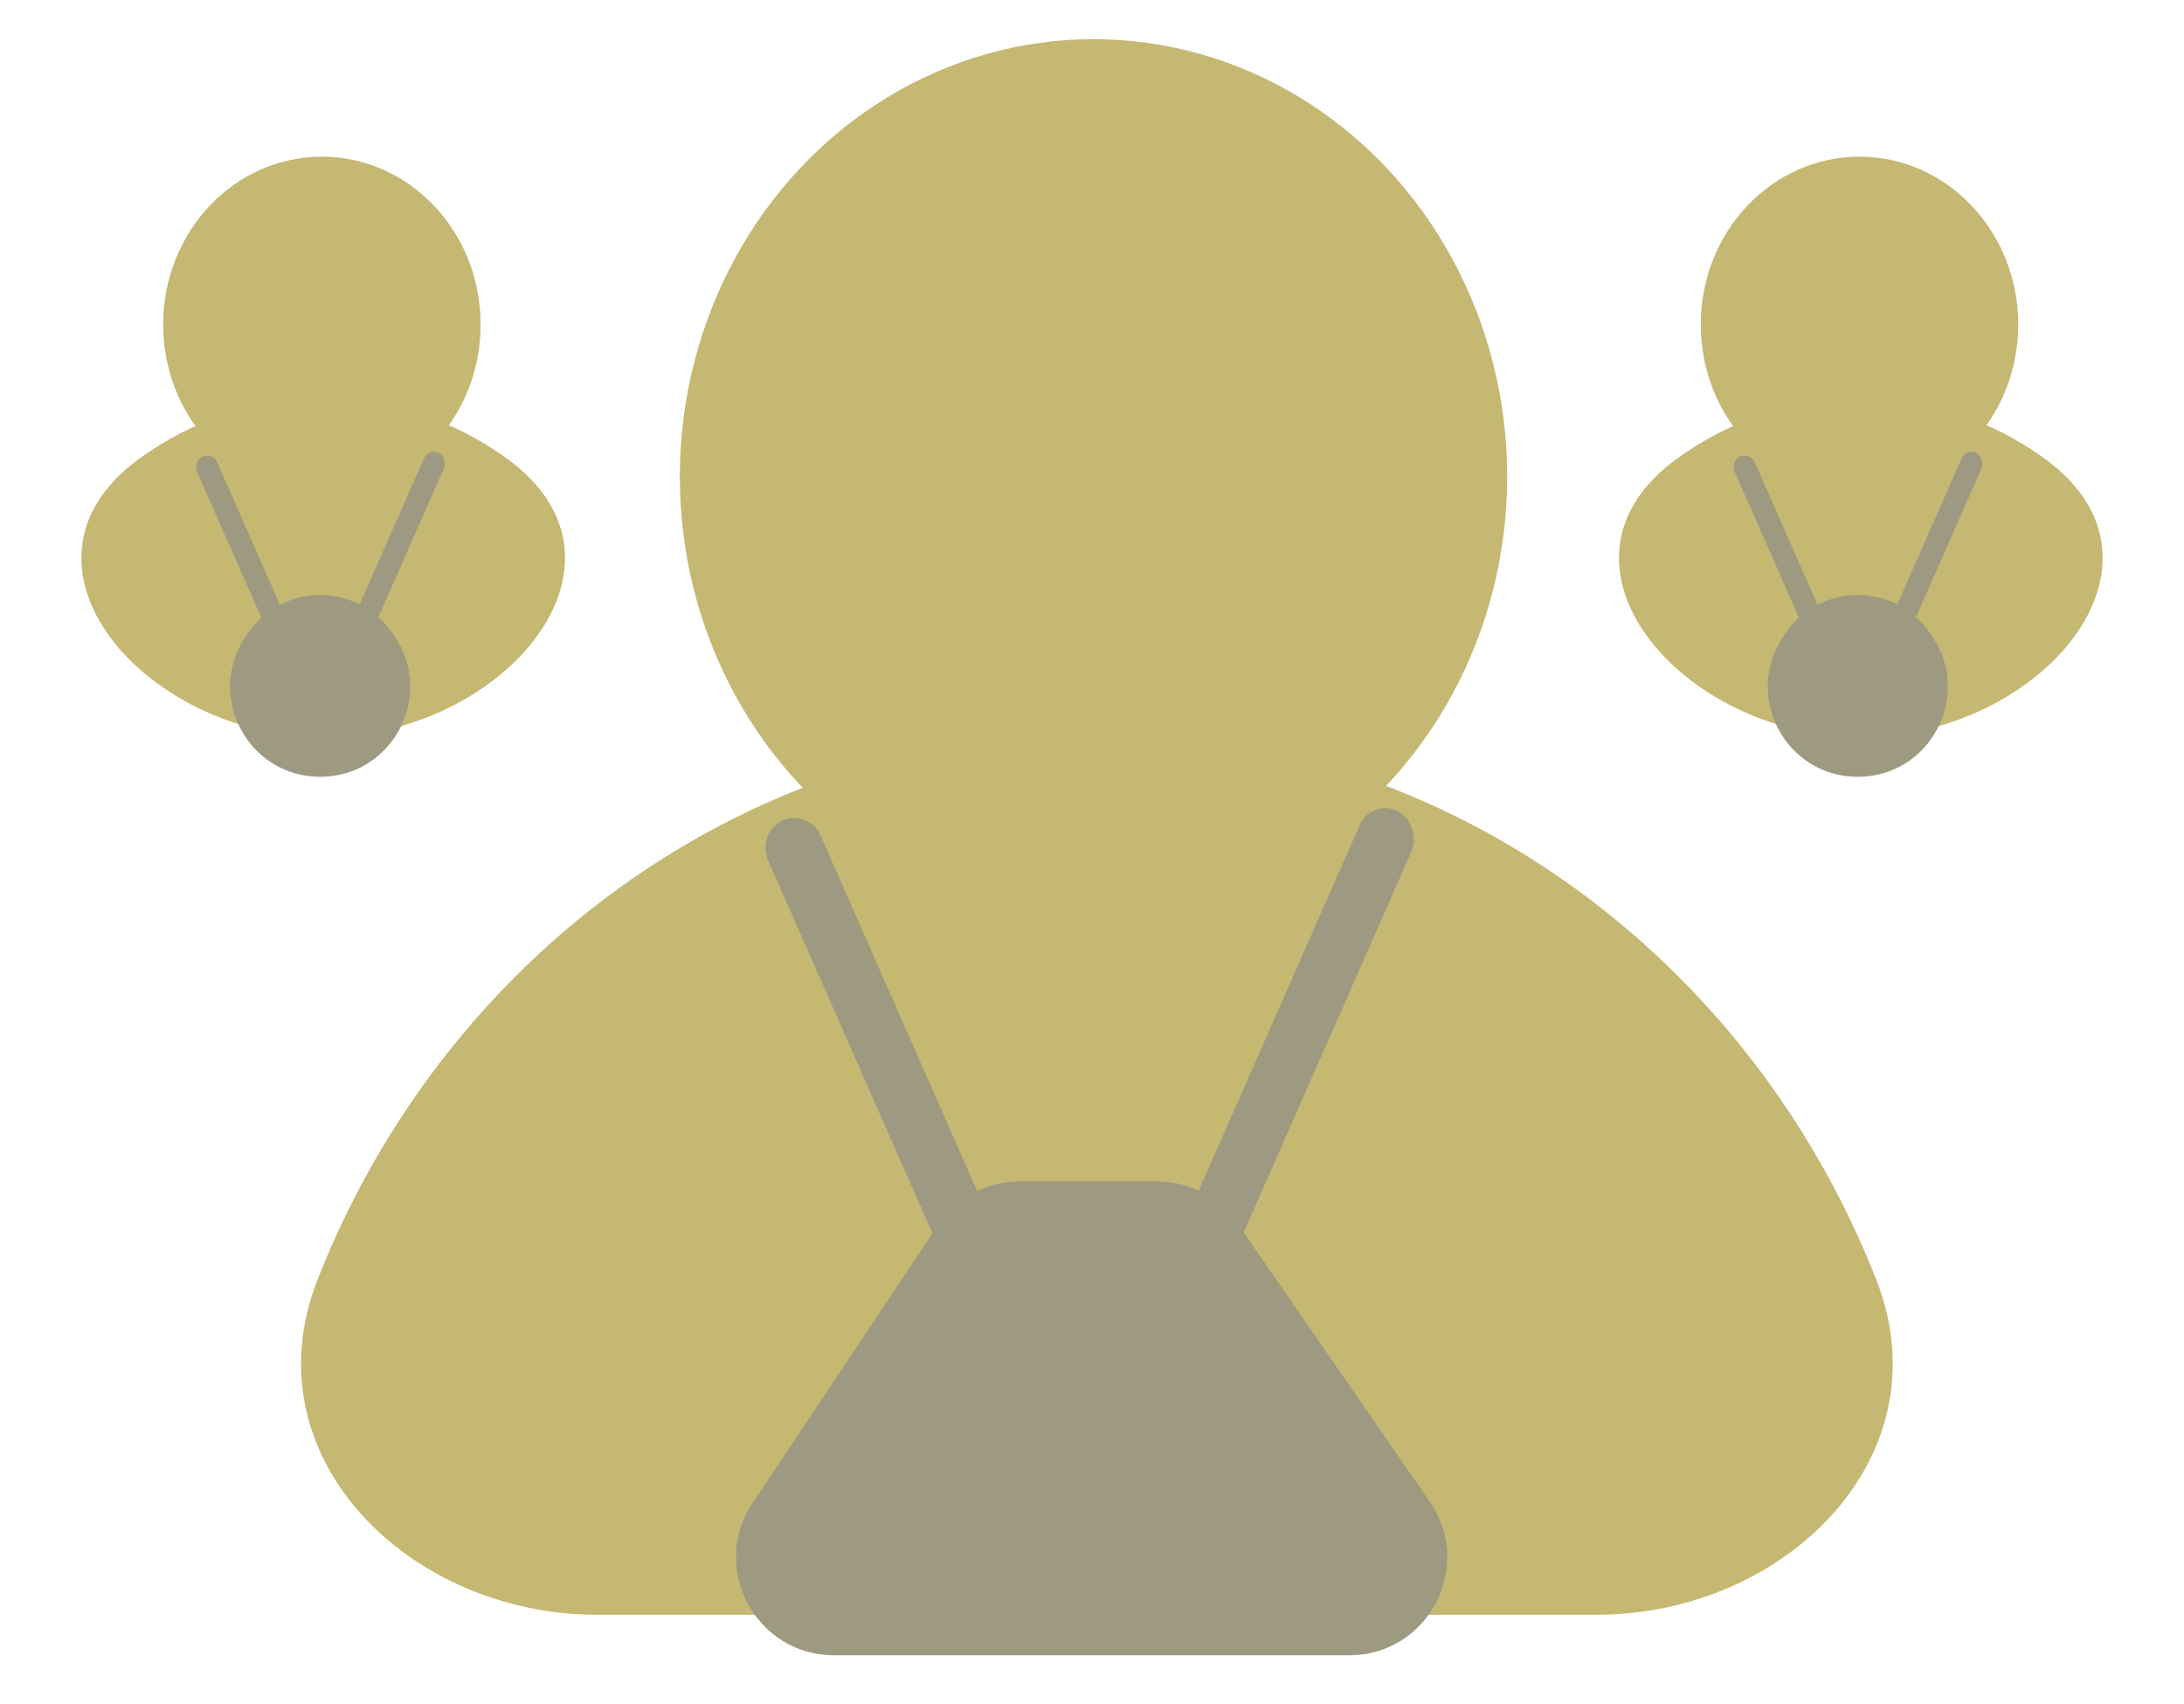 <svg width="223" height="174" viewBox="0 0 223 174" fill="none" xmlns="http://www.w3.org/2000/svg">
<path d="M61 164.918C41.67 164.918 25.36 148.709 32.413 130.712C45.268 97.908 76.059 74.808 112 74.808C147.94 74.808 178.732 97.908 191.587 130.712C198.64 148.709 182.33 164.918 163 164.918H61Z" fill="#C5B873"/>
<g filter="url(#filter0_d)">
<ellipse cx="111.654" cy="44.676" rx="42.24" ry="44.676" fill="#C5B873"/>
</g>
<g filter="url(#filter1_d)">
<path d="M95.778 121.108C97.633 118.326 100.755 116.655 104.099 116.655H118.142C121.427 116.655 124.502 118.268 126.369 120.97L145.991 149.37C150.574 156.003 145.826 165.054 137.764 165.054H85.166C77.179 165.054 72.415 156.153 76.845 149.507L95.778 121.108Z" fill="#9E9A81"/>
<rect width="5.929" height="50.026" rx="2.964" transform="matrix(0.897 0.442 -0.403 0.915 140.048 77.515)" fill="#9E9A81"/>
<rect width="5.929" height="48.962" rx="2.964" transform="matrix(0.897 -0.442 0.403 0.915 77.214 81.111)" fill="#9E9A81"/>
</g>
<path d="M190 75.282C171.775 75.282 156.476 57.554 171.223 46.844C176.553 42.974 183.024 40.705 190 40.705C196.976 40.705 203.447 42.974 208.777 46.844C223.524 57.554 208.225 75.282 190 75.282Z" fill="#C5B873"/>
<g filter="url(#filter2_d)">
<ellipse cx="189.867" cy="29.143" rx="16.209" ry="17.143" fill="#C5B873"/>
</g>
<g filter="url(#filter3_d)">
<path d="M182.266 60.736C183.921 58.254 186.706 56.763 189.689 56.763C192.62 56.763 195.364 58.202 197.03 60.613L197.249 60.93C201.458 67.022 197.097 75.335 189.693 75.335C182.358 75.335 177.983 67.16 182.052 61.056L182.266 60.736Z" fill="#9E9A81"/>
<rect width="2.275" height="19.196" rx="1.137" transform="matrix(0.897 0.442 -0.403 0.915 200.763 41.744)" fill="#9E9A81"/>
<rect width="2.275" height="18.788" rx="1.137" transform="matrix(0.897 -0.442 0.403 0.915 176.652 43.124)" fill="#9E9A81"/>
</g>
<path d="M33 75.282C14.775 75.282 -0.524 57.554 14.223 46.844C19.553 42.974 26.024 40.705 33 40.705C39.976 40.705 46.447 42.974 51.777 46.844C66.523 57.554 51.225 75.282 33 75.282Z" fill="#C5B873"/>
<g filter="url(#filter4_d)">
<ellipse cx="32.867" cy="29.143" rx="16.209" ry="17.143" fill="#C5B873"/>
</g>
<g filter="url(#filter5_d)">
<path d="M25.266 60.736C26.921 58.254 29.706 56.763 32.689 56.763C35.62 56.763 38.364 58.202 40.03 60.613L40.249 60.93C44.458 67.022 40.097 75.335 32.693 75.335C25.358 75.335 20.983 67.16 25.052 61.056L25.266 60.736Z" fill="#9E9A81"/>
<rect width="2.275" height="19.196" rx="1.137" transform="matrix(0.897 0.442 -0.403 0.915 43.763 41.744)" fill="#9E9A81"/>
<rect width="2.275" height="18.788" rx="1.137" transform="matrix(0.897 -0.442 0.403 0.915 19.652 43.124)" fill="#9E9A81"/>
</g>
<defs>
<filter id="filter0_d" x="65.414" y="0" width="92.481" height="97.353" filterUnits="userSpaceOnUse" color-interpolation-filters="sRGB">
<feFlood flood-opacity="0" result="BackgroundImageFix"/>
<feColorMatrix in="SourceAlpha" type="matrix" values="0 0 0 0 0 0 0 0 0 0 0 0 0 0 0 0 0 0 127 0"/>
<feOffset dy="4"/>
<feGaussianBlur stdDeviation="2"/>
<feColorMatrix type="matrix" values="0 0 0 0 0 0 0 0 0 0 0 0 0 0 0 0 0 0 0.55 0"/>
<feBlend mode="normal" in2="BackgroundImageFix" result="effect1_dropShadow"/>
<feBlend mode="normal" in="SourceGraphic" in2="effect1_dropShadow" result="shape"/>
</filter>
<filter id="filter1_d" x="71.149" y="78.526" width="80.632" height="94.528" filterUnits="userSpaceOnUse" color-interpolation-filters="sRGB">
<feFlood flood-opacity="0" result="BackgroundImageFix"/>
<feColorMatrix in="SourceAlpha" type="matrix" values="0 0 0 0 0 0 0 0 0 0 0 0 0 0 0 0 0 0 127 0"/>
<feOffset dy="4"/>
<feGaussianBlur stdDeviation="2"/>
<feColorMatrix type="matrix" values="0 0 0 0 0 0 0 0 0 0 0 0 0 0 0 0 0 0 0.45 0"/>
<feBlend mode="normal" in2="BackgroundImageFix" result="effect1_dropShadow"/>
<feBlend mode="normal" in="SourceGraphic" in2="effect1_dropShadow" result="shape"/>
</filter>
<filter id="filter2_d" x="169.659" y="12" width="40.417" height="42.286" filterUnits="userSpaceOnUse" color-interpolation-filters="sRGB">
<feFlood flood-opacity="0" result="BackgroundImageFix"/>
<feColorMatrix in="SourceAlpha" type="matrix" values="0 0 0 0 0 0 0 0 0 0 0 0 0 0 0 0 0 0 127 0"/>
<feOffset dy="4"/>
<feGaussianBlur stdDeviation="2"/>
<feColorMatrix type="matrix" values="0 0 0 0 0 0 0 0 0 0 0 0 0 0 0 0 0 0 0.55 0"/>
<feBlend mode="normal" in2="BackgroundImageFix" result="effect1_dropShadow"/>
<feBlend mode="normal" in="SourceGraphic" in2="effect1_dropShadow" result="shape"/>
</filter>
<filter id="filter3_d" x="173.012" y="42.132" width="33.431" height="41.203" filterUnits="userSpaceOnUse" color-interpolation-filters="sRGB">
<feFlood flood-opacity="0" result="BackgroundImageFix"/>
<feColorMatrix in="SourceAlpha" type="matrix" values="0 0 0 0 0 0 0 0 0 0 0 0 0 0 0 0 0 0 127 0"/>
<feOffset dy="4"/>
<feGaussianBlur stdDeviation="2"/>
<feColorMatrix type="matrix" values="0 0 0 0 0 0 0 0 0 0 0 0 0 0 0 0 0 0 0.45 0"/>
<feBlend mode="normal" in2="BackgroundImageFix" result="effect1_dropShadow"/>
<feBlend mode="normal" in="SourceGraphic" in2="effect1_dropShadow" result="shape"/>
</filter>
<filter id="filter4_d" x="12.659" y="12" width="40.417" height="42.286" filterUnits="userSpaceOnUse" color-interpolation-filters="sRGB">
<feFlood flood-opacity="0" result="BackgroundImageFix"/>
<feColorMatrix in="SourceAlpha" type="matrix" values="0 0 0 0 0 0 0 0 0 0 0 0 0 0 0 0 0 0 127 0"/>
<feOffset dy="4"/>
<feGaussianBlur stdDeviation="2"/>
<feColorMatrix type="matrix" values="0 0 0 0 0 0 0 0 0 0 0 0 0 0 0 0 0 0 0.55 0"/>
<feBlend mode="normal" in2="BackgroundImageFix" result="effect1_dropShadow"/>
<feBlend mode="normal" in="SourceGraphic" in2="effect1_dropShadow" result="shape"/>
</filter>
<filter id="filter5_d" x="16.012" y="42.132" width="33.431" height="41.203" filterUnits="userSpaceOnUse" color-interpolation-filters="sRGB">
<feFlood flood-opacity="0" result="BackgroundImageFix"/>
<feColorMatrix in="SourceAlpha" type="matrix" values="0 0 0 0 0 0 0 0 0 0 0 0 0 0 0 0 0 0 127 0"/>
<feOffset dy="4"/>
<feGaussianBlur stdDeviation="2"/>
<feColorMatrix type="matrix" values="0 0 0 0 0 0 0 0 0 0 0 0 0 0 0 0 0 0 0.45 0"/>
<feBlend mode="normal" in2="BackgroundImageFix" result="effect1_dropShadow"/>
<feBlend mode="normal" in="SourceGraphic" in2="effect1_dropShadow" result="shape"/>
</filter>
</defs>
</svg>
